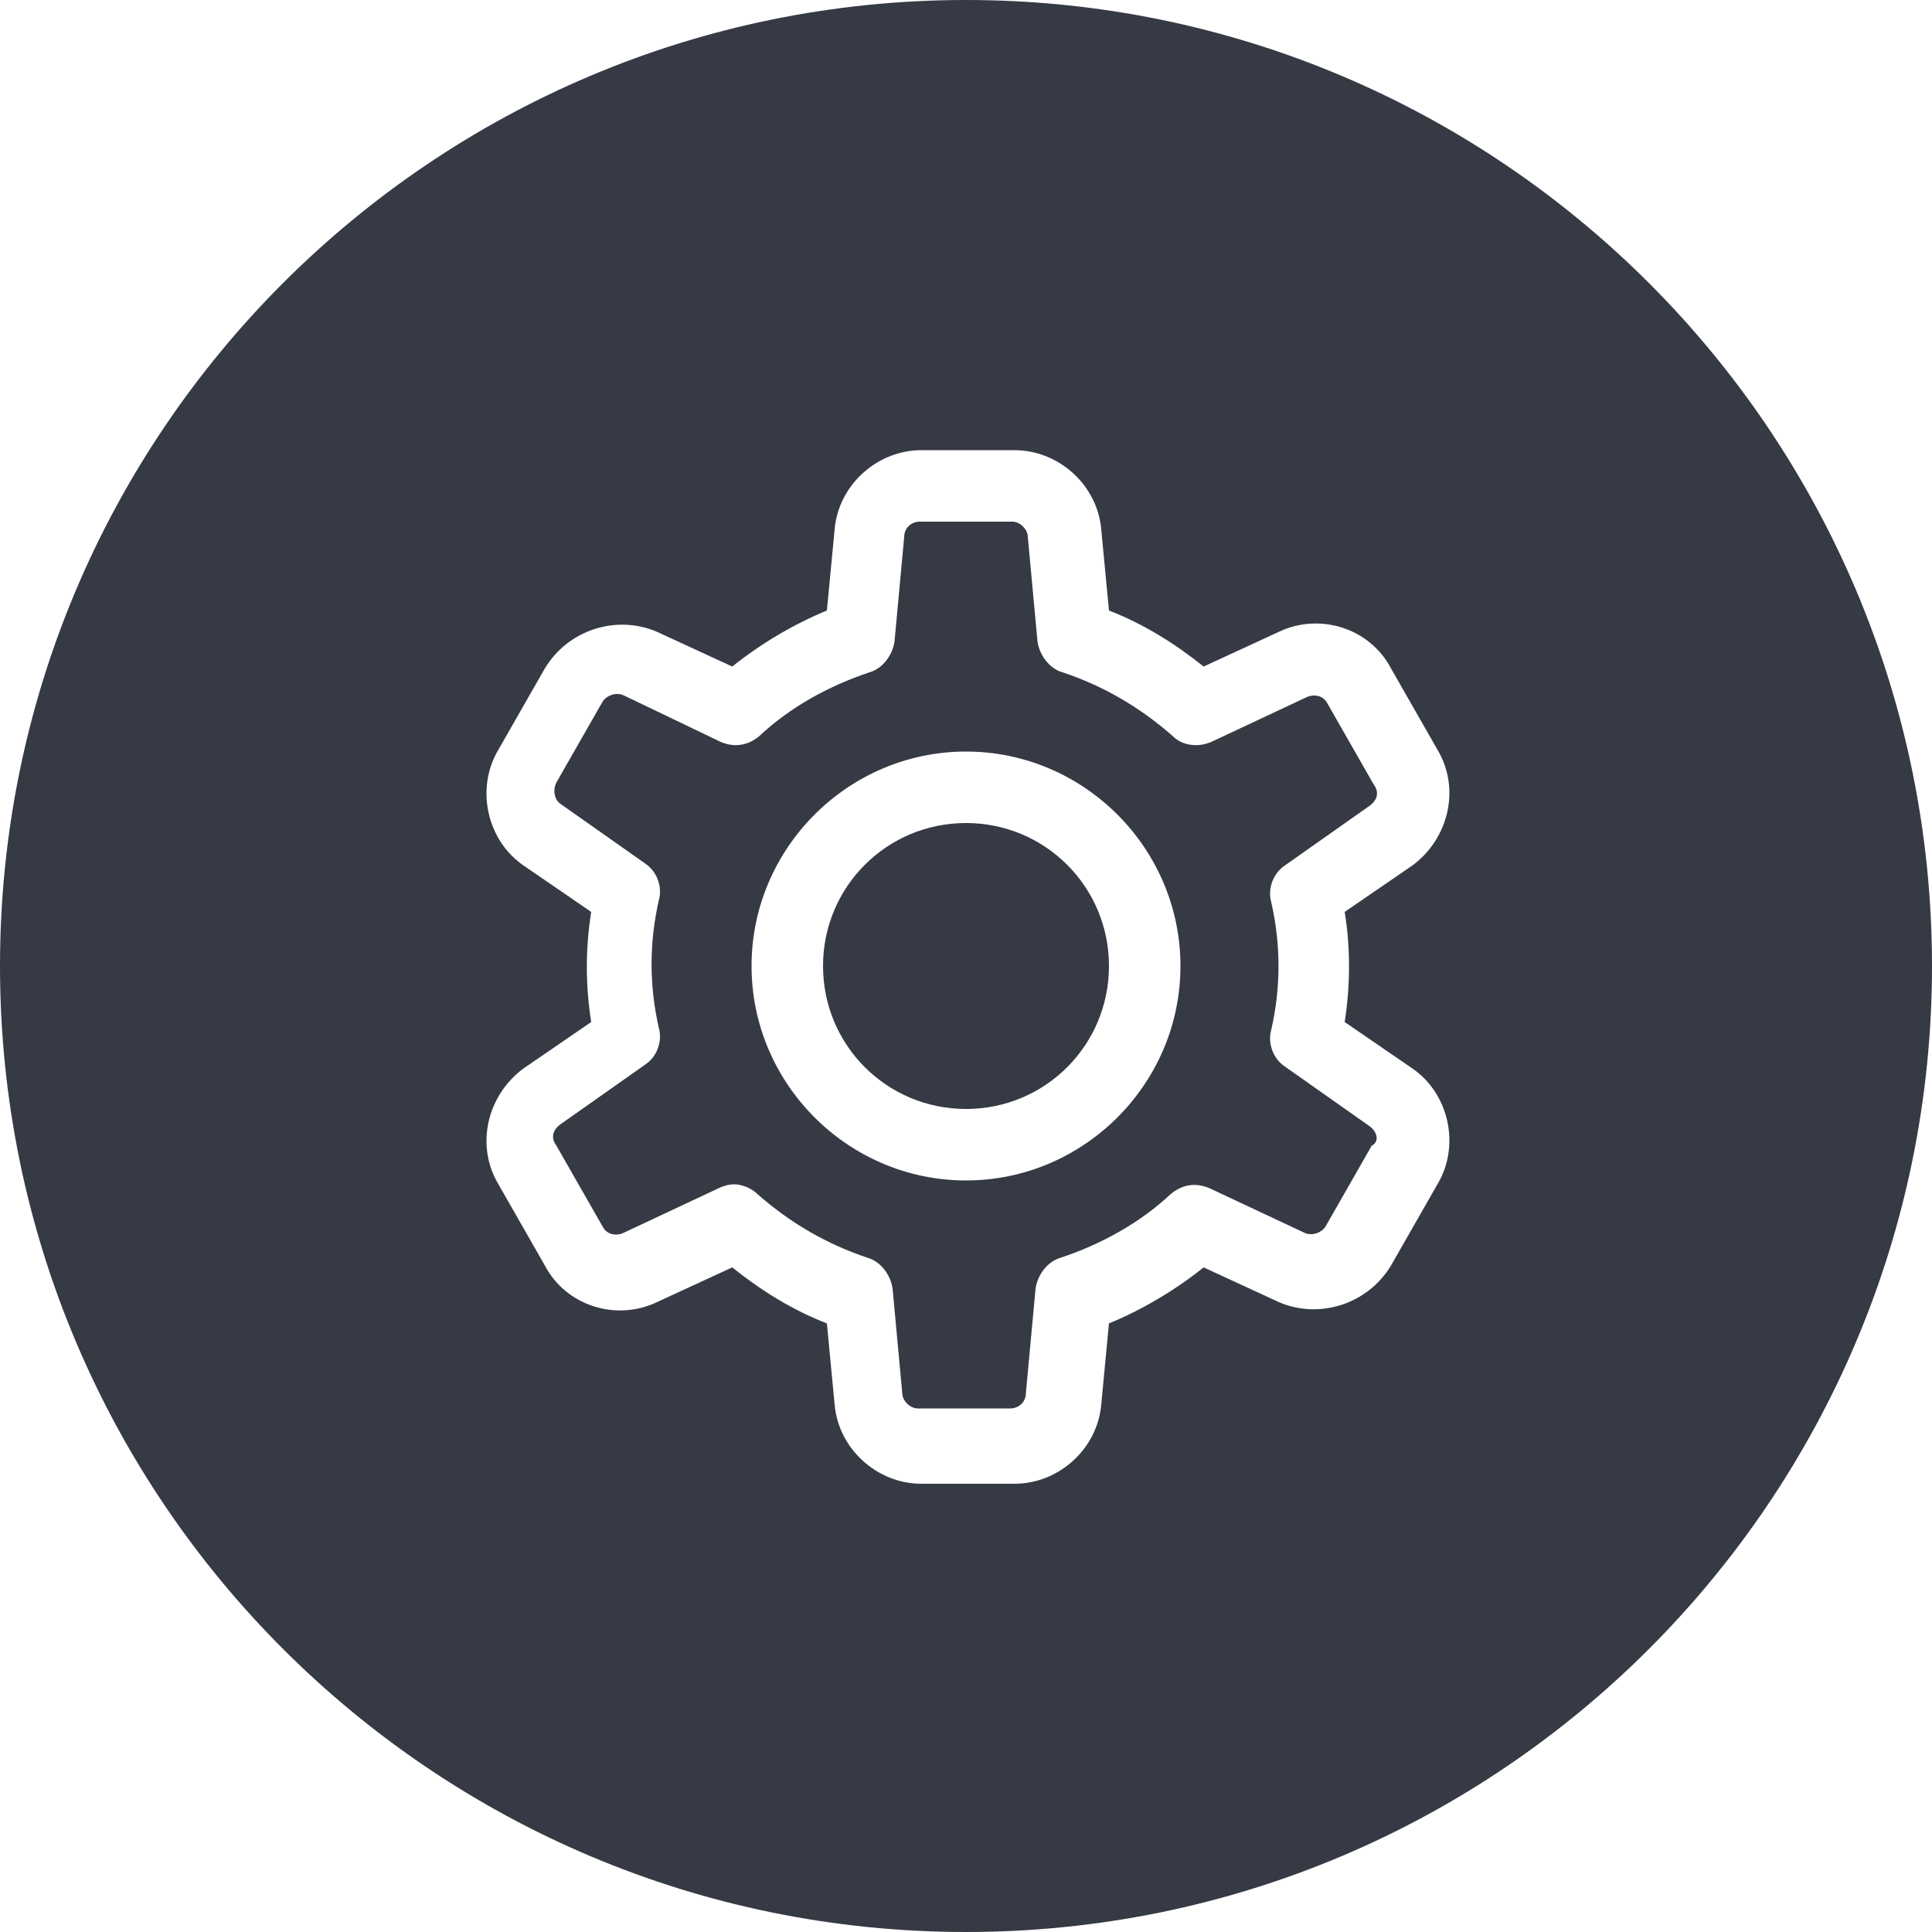 <?xml version="1.0" encoding="utf-8"?>
<!-- Generator: Adobe Illustrator 28.0.0, SVG Export Plug-In . SVG Version: 6.00 Build 0)  -->
<svg version="1.1" id="Layer_1" xmlns="http://www.w3.org/2000/svg" xmlns:xlink="http://www.w3.org/1999/xlink" x="0px" y="0px"
	 viewBox="0 0 100 100" style="enable-background:new 0 0 100 100;" xml:space="preserve">
<style type="text/css">
	.st0{fill:#353A44;}
</style>
<g>
	<path class="st0" d="M70.9,58.3l-4.4-3.1c-0.6-0.4-0.9-1.2-0.7-1.9c0.5-2.2,0.5-4.4,0-6.6c-0.2-0.7,0.1-1.5,0.7-1.9l4.4-3.1
		c0.4-0.3,0.5-0.7,0.2-1.1l-2.4-4.2c-0.2-0.4-0.7-0.5-1.1-0.3l-4.9,2.3c-0.7,0.3-1.5,0.2-2-0.3c-1.7-1.5-3.6-2.6-5.7-3.3
		c-0.7-0.2-1.2-0.9-1.3-1.6l-0.5-5.4c0-0.4-0.4-0.8-0.8-0.8c0,0,0,0,0,0h-4.8c0,0,0,0,0,0c-0.4,0-0.8,0.3-0.8,0.8l-0.5,5.4
		c-0.1,0.7-0.6,1.4-1.3,1.6c-2.1,0.7-4.1,1.8-5.7,3.3c-0.6,0.5-1.3,0.6-2,0.3L32.3,36c-0.4-0.2-0.9,0-1.1,0.3l-2.4,4.2
		c-0.2,0.4-0.1,0.9,0.2,1.1l4.4,3.1c0.6,0.4,0.9,1.2,0.7,1.9c-0.5,2.2-0.5,4.4,0,6.6c0.2,0.7-0.1,1.5-0.7,1.9l-4.4,3.1
		c-0.4,0.3-0.5,0.7-0.2,1.1l2.4,4.2c0.2,0.4,0.7,0.5,1.1,0.3l4.9-2.3c0.2-0.1,0.5-0.2,0.8-0.2c0.4,0,0.9,0.2,1.2,0.5
		c1.7,1.5,3.6,2.6,5.7,3.3c0.7,0.2,1.2,0.9,1.3,1.6l0.5,5.4c0,0.4,0.4,0.8,0.8,0.8c0,0,0,0,0,0h4.8c0,0,0,0,0,0
		c0.4,0,0.8-0.3,0.8-0.8l0.5-5.4c0.1-0.7,0.6-1.4,1.3-1.6c2.1-0.7,4.1-1.8,5.7-3.3c0.6-0.5,1.3-0.6,2-0.3l4.9,2.3
		c0.4,0.2,0.9,0,1.1-0.3l2.4-4.2C71.4,59.1,71.3,58.6,70.9,58.3z M50,61.1c-6.1,0-11.1-5-11.1-11.1c0-6.1,5-11.1,11.1-11.1h0
		c6.1,0,11.1,5,11.1,11.1C61.1,56.1,56.1,61.1,50,61.1z"/>
	<path class="st0" d="M50,42.6c-4.1,0-7.4,3.3-7.4,7.4c0,4.1,3.3,7.4,7.4,7.4c4.1,0,7.4-3.3,7.4-7.4C57.4,45.9,54.1,42.6,50,42.6z"
		/>
	<path class="st0" d="M50,0C22.4,0,0,22.4,0,50s22.4,50,50,50s50-22.4,50-50S77.6,0,50,0z M69.6,52.9l3.5,2.4c1.9,1.3,2.5,4,1.3,6
		L72,65.5c-1.2,2-3.7,2.8-5.8,1.9l-3.9-1.8c-1.5,1.2-3.2,2.2-4.9,2.9l-0.4,4.2c-0.2,2.3-2.2,4.1-4.5,4.1c0,0,0,0,0,0h-4.8
		c0,0,0,0,0,0c-2.3,0-4.3-1.8-4.5-4.1l-0.4-4.2c-1.8-0.7-3.4-1.7-4.9-2.9l-3.9,1.8c-2.1,1-4.7,0.2-5.8-1.9l-2.4-4.2
		c-1.2-2-0.6-4.6,1.3-6l3.5-2.4c-0.3-1.9-0.3-3.8,0-5.7l-3.5-2.4c-1.9-1.3-2.5-4-1.3-6l2.4-4.2c1.2-2,3.7-2.8,5.8-1.9l3.9,1.8
		c1.5-1.2,3.2-2.2,4.9-2.9l0.4-4.2c0.2-2.3,2.2-4.1,4.5-4.1c0,0,0,0,0,0h4.8c0,0,0,0,0,0c2.3,0,4.3,1.8,4.5,4.1l0.4,4.2
		c1.8,0.7,3.4,1.7,4.9,2.9l3.9-1.8c2.1-1,4.7-0.2,5.8,1.9l2.4,4.2c1.2,2,0.6,4.6-1.3,6l-3.5,2.4C69.9,49,69.9,51,69.6,52.9z"/>
</g>
</svg>
